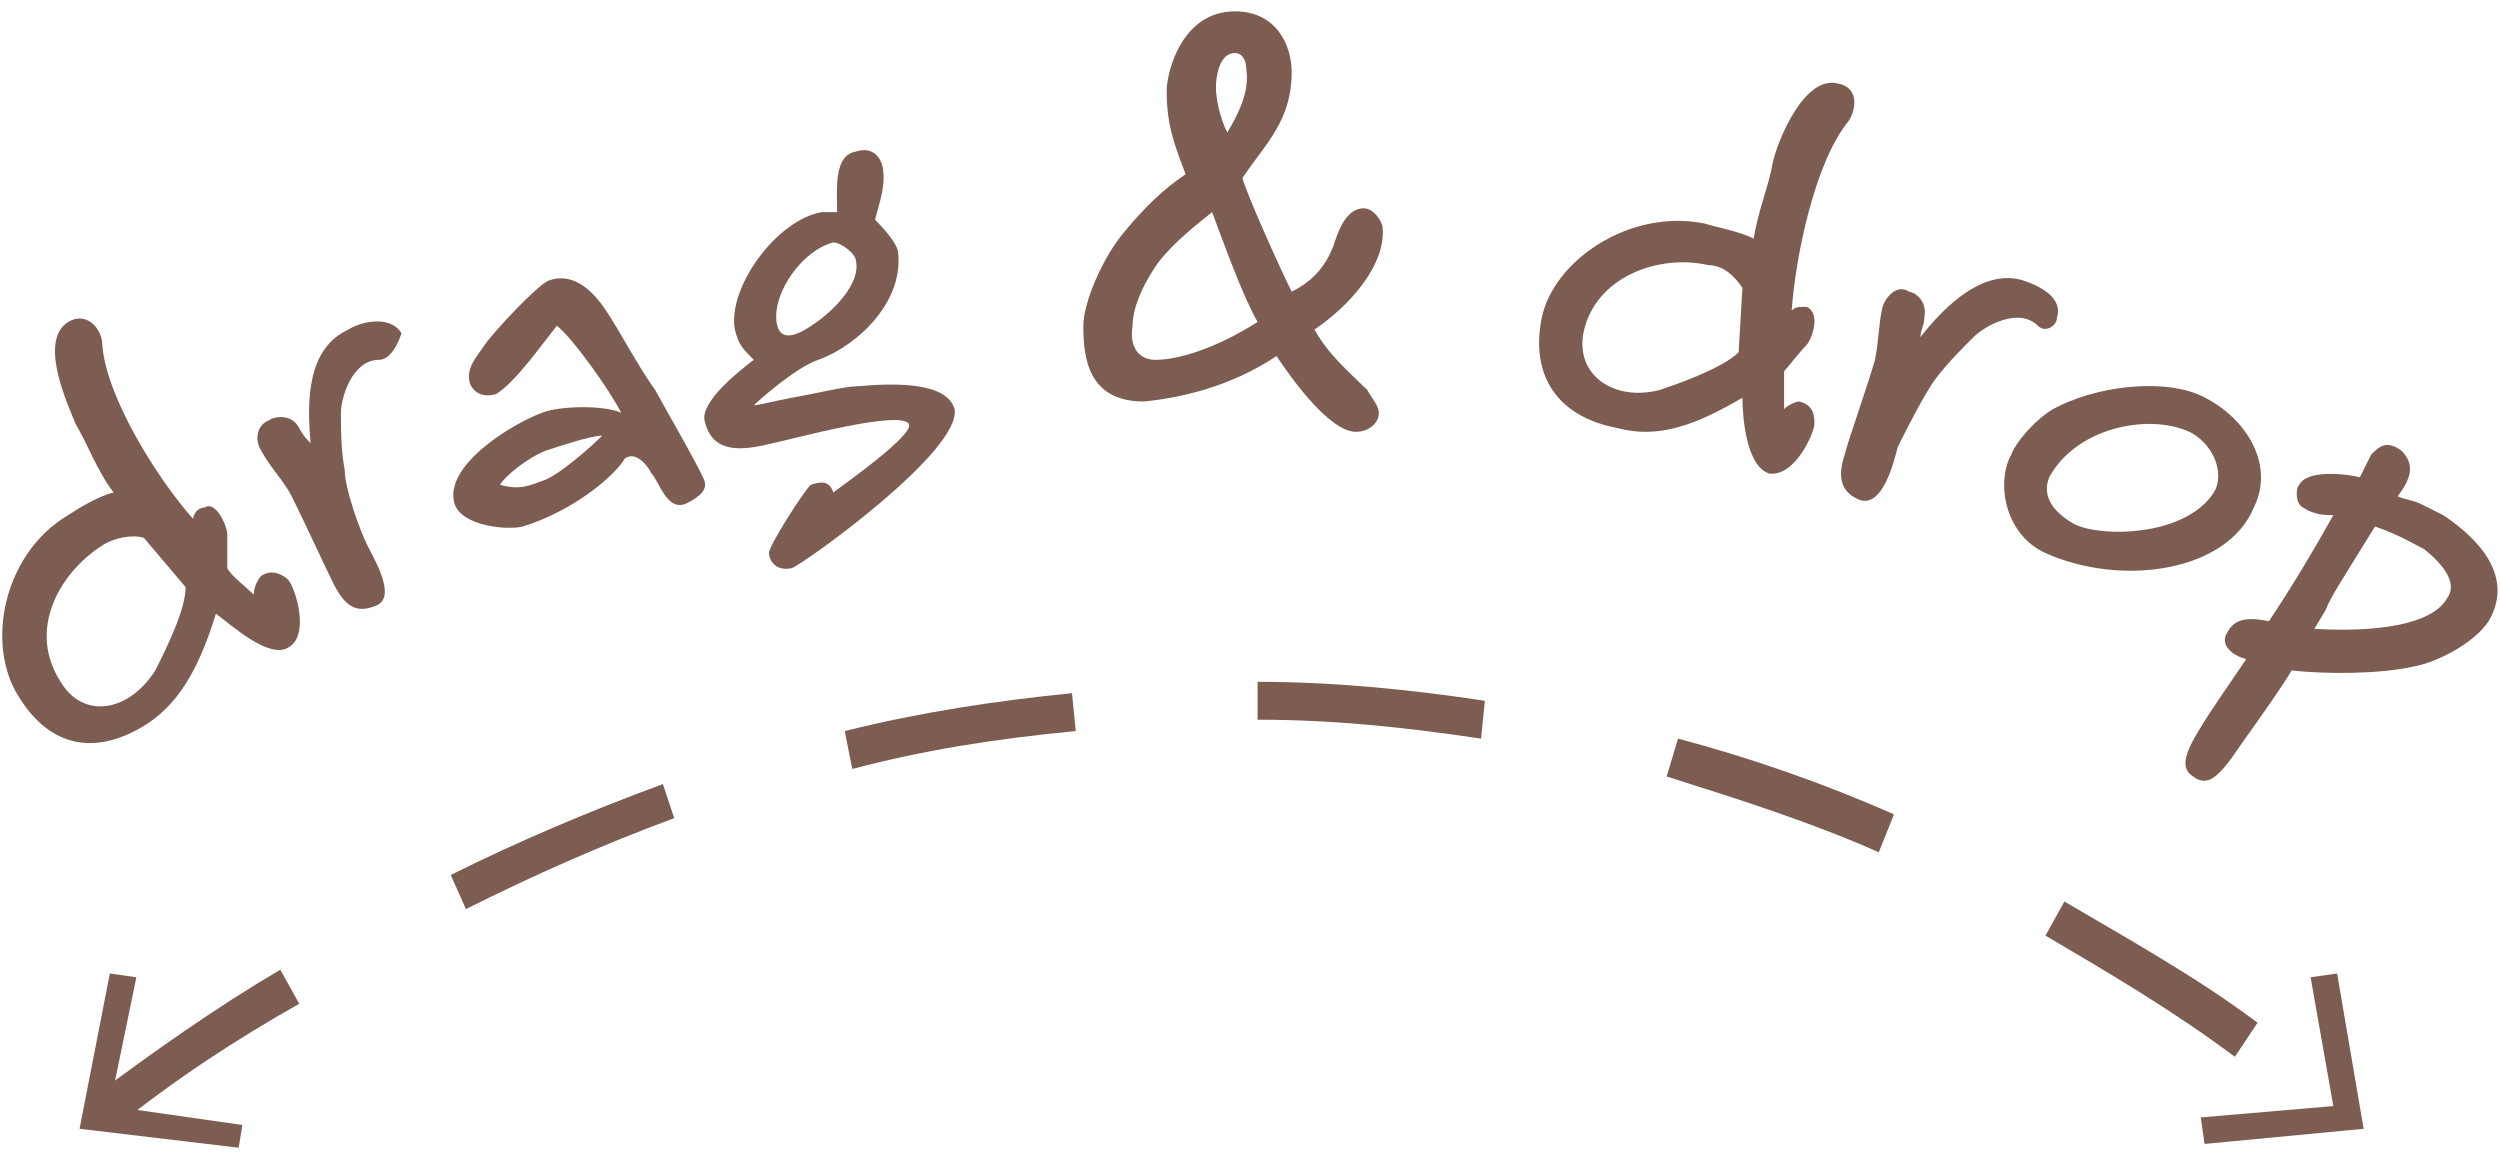 <?xml version="1.0" encoding="utf-8"?>
<!-- Generator: Adobe Illustrator 21.1.0, SVG Export Plug-In . SVG Version: 6.00 Build 0)  -->
<svg version="1.1" id="Layer_1" xmlns="http://www.w3.org/2000/svg" xmlns:xlink="http://www.w3.org/1999/xlink" x="0px" y="0px"
	 viewBox="0 0 66 31" style="enable-background:new 0 0 66 31;" xml:space="preserve">
<style type="text/css">
	.st0{fill:#7D5C51;}
</style>
<g>
	<path class="st0" d="M3,29.8L2.4,29c1.6-1.2,3.3-2.4,5-3.4l0.5,0.9C6.3,27.4,4.6,28.5,3,29.8z M59,27.9c-1.6-1.2-3.3-2.2-5-3.2
		l0.5-0.9c1.7,1,3.5,2,5.1,3.2L59,27.9z M12.3,24l-0.4-0.9c1.8-0.9,3.7-1.7,5.6-2.4l0.3,0.9C15.9,22.3,14.1,23.1,12.3,24z
		 M49.6,22.5c-1.8-0.8-3.7-1.4-5.6-2l0.3-1c1.9,0.5,3.9,1.2,5.7,2L49.6,22.5z M22.5,20.3l-0.2-1c2-0.5,4-0.8,6-1l0.1,1
		C26.3,19.5,24.4,19.8,22.5,20.3z M39.1,19.5c-2-0.3-3.9-0.5-5.9-0.5l0-1c2,0,4,0.2,6,0.5L39.1,19.5z"/>
	<g>
		<polygon class="st0" points="6.3,30.3 6.4,29.7 2.9,29.2 3.6,25.8 2.9,25.7 2.1,29.8 		"/>
	</g>
	<g>
		<polygon class="st0" points="58.2,30.2 58.1,29.5 61.6,29.2 61,25.8 61.7,25.7 62.4,29.8 		"/>
	</g>
</g>
<g>
	<g>
		<path class="st0" d="M7.6,17.1c-0.5,0.3-1.5-0.6-1.9-0.9c-0.4,1.3-0.9,2.3-1.8,2.9c-1.4,0.9-2.6,0.6-3.4-0.7
			c-0.9-1.4-0.4-3.8,1.3-4.8c0.3-0.2,0.8-0.5,1.2-0.6c-0.4-0.5-0.7-1.3-1-1.8C1.8,10.7,1,9,1.8,8.5c0.5-0.3,0.9,0.2,0.9,0.6
			c0.1,1.4,1.5,3.6,2.4,4.6c0-0.1,0.1-0.3,0.3-0.3C5.7,13.2,6,13.9,6,14.1c0,0.3,0,0.7,0,0.9c0.1,0.2,0.5,0.5,0.7,0.7
			c0-0.2,0.1-0.4,0.2-0.5c0.3-0.2,0.6,0,0.7,0.1C7.8,15.5,8.2,16.8,7.6,17.1z M3.8,14.2c-0.3-0.1-0.8,0-1.1,0.2
			c-1.1,0.7-2,2.2-1.1,3.6c0.6,1,1.8,0.8,2.5-0.3c0.3-0.6,0.8-1.6,0.8-2.2L3.8,14.2z"/>
		<path class="st0" d="M10,9.5c-0.7,0-1,1-1,1.4c0,0.4,0,1,0.1,1.5c0,0.5,0.4,1.6,0.6,2c0.2,0.4,0.8,1.4,0.2,1.6
			c-0.5,0.2-0.8,0-1.1-0.6c-0.2-0.4-0.8-1.7-1.1-2.3c-0.2-0.4-0.6-0.8-0.8-1.2c-0.2-0.3-0.1-0.7,0.2-0.8c0.1-0.1,0.6-0.2,0.8,0.2
			c0.1,0.2,0.2,0.3,0.3,0.4c-0.1-1.1-0.1-2.5,1-3c0.3-0.2,1.1-0.4,1.4,0.1C10.5,9.1,10.3,9.5,10,9.5z"/>
		<path class="st0" d="M18.1,13.3c-0.5,0.2-0.7-0.6-0.9-0.8c-0.1-0.2-0.4-0.6-0.7-0.4c-0.3,0.5-1.4,1.4-2.7,1.8
			c-0.4,0.1-1.6,0-1.8-0.6c-0.3-1,1.5-2.1,2.3-2.4c0.5-0.2,1.7-0.2,2.1,0c-0.3-0.6-1.3-2-1.7-2.3c-0.4,0.5-1.1,1.5-1.6,1.8
			c-0.3,0.1-0.6,0-0.7-0.3c-0.1-0.4,0.2-0.7,0.4-1c0.2-0.3,1.4-1.6,1.7-1.7c0.6-0.2,1.1,0.2,1.5,0.8c0.4,0.6,0.8,1.4,1.3,2.1
			c0.1,0.2,1.2,2.1,1.3,2.4C18.7,13,18.3,13.2,18.1,13.3z M13.2,12.8c0.4,0.1,0.6,0.1,1.1-0.1c0.4-0.1,1.3-0.9,1.6-1.2
			c-0.3,0-1.2,0.3-1.5,0.4C13.9,12.1,13.3,12.6,13.2,12.8z"/>
		<path class="st0" d="M20.9,15c-0.5,0.1-0.6-0.3-0.6-0.4c0-0.2,0.9-1.6,1.1-1.8c0.3-0.1,0.5-0.1,0.6,0.2c0.4-0.3,2.1-1.5,2-1.8
			c-0.2-0.4-3.1,0.4-3.6,0.5c-0.8,0.2-1.6,0.3-1.8-0.6c-0.1-0.5,0.9-1.3,1.3-1.6c-0.3-0.3-0.4-0.4-0.5-0.8c-0.2-1.1,1.1-2.9,2.3-3.1
			c0.1,0,0.3,0,0.4,0C22.1,5,22,4.1,22.6,4c0.3-0.1,0.6,0,0.7,0.4c0.1,0.5-0.1,1-0.2,1.4c0.1,0.1,0.5,0.5,0.6,0.8
			c0.2,1.3-1,2.5-2.1,2.9c-0.6,0.2-1.6,1.1-1.7,1.2c0.1,0,0.5-0.1,1-0.2c0.6-0.1,1.4-0.3,1.7-0.3c1.1-0.1,2.4-0.1,2.6,0.6
			C25.4,11.9,21.2,14.9,20.9,15z M22,6.4c-0.8,0.2-1.6,1.3-1.5,2.1c0.1,0.7,0.8,0.2,1.2-0.1c0.5-0.4,1-1,0.9-1.5
			C22.6,6.7,22.2,6.4,22,6.4z"/>
		<path class="st0" d="M34.7,8.7c0.4,0.7,0.9,1.1,1.4,1.6c0.1,0.2,0.3,0.4,0.3,0.6c0,0.3-0.3,0.5-0.6,0.5c-0.7,0-1.7-1.4-2.1-2
			c-1.2,0.8-2.5,1.1-3.5,1.2c-1.5,0-1.6-1.2-1.6-2c0-0.6,0.5-1.8,1.1-2.5c0.5-0.6,1-1.1,1.6-1.5c-0.3-0.8-0.5-1.3-0.5-2.2
			c0-0.5,0.4-2.1,1.8-2.1c1.1,0,1.5,0.9,1.5,1.6c0,1.3-0.7,1.9-1.3,2.8c0.1,0.4,1,2.4,1.3,3C34.7,7.4,35,7,35.2,6.5
			c0.1-0.3,0.3-1,0.8-1c0.3,0,0.5,0.4,0.5,0.5C36.6,7,35.6,8.1,34.7,8.7z M30.5,9.5c0.6,0,1.6-0.3,2.7-1c-0.4-0.7-0.9-2.1-1.2-2.9
			c-0.5,0.4-1,0.8-1.4,1.3c-0.5,0.7-0.7,1.3-0.7,1.7C29.8,9.2,30.1,9.5,30.5,9.5z M32.6,1.4c-0.4,0-0.5,0.6-0.5,0.9
			c0,0.3,0.1,0.8,0.3,1.2C32.7,3,33,2.4,32.9,1.8C32.9,1.6,32.8,1.4,32.6,1.4z"/>
		<path class="st0" d="M46.7,12.5C46.1,12.3,46,11,46,10.5c-1.2,0.7-2.2,1.1-3.3,0.8c-1.6-0.3-2.3-1.4-2-2.9C41,6.9,43,5.5,45,5.9
			c0.3,0.1,0.9,0.2,1.3,0.4c0.1-0.7,0.4-1.4,0.5-2c0.1-0.5,0.8-2.3,1.7-2.1c0.6,0.1,0.5,0.7,0.3,1c-0.9,1.1-1.4,3.6-1.5,5
			c0.1-0.1,0.2-0.1,0.4-0.1c0.4,0.2,0.1,0.9,0,1c-0.2,0.2-0.5,0.6-0.6,0.7c0,0.2,0,0.7,0,1c0.1-0.1,0.3-0.2,0.4-0.2
			c0.4,0.1,0.4,0.4,0.4,0.6C47.9,11.4,47.4,12.6,46.7,12.5z M46,7.6c-0.2-0.3-0.5-0.6-0.9-0.6c-1.3-0.3-3,0.3-3.3,1.8
			c-0.2,1.1,0.8,1.8,2,1.5c0.6-0.2,1.7-0.6,2.1-1L46,7.6z"/>
		<path class="st0" d="M53.8,8.6c-0.5-0.5-1.4,0-1.7,0.3c-0.3,0.3-0.7,0.7-1,1.1c-0.3,0.4-0.8,1.4-1,1.8c-0.1,0.4-0.4,1.6-1,1.4
			c-0.5-0.2-0.6-0.6-0.4-1.2c0.1-0.4,0.6-1.8,0.8-2.5c0.1-0.5,0.1-1,0.2-1.4c0.1-0.3,0.4-0.6,0.7-0.4c0.1,0,0.5,0.2,0.4,0.7
			c0,0.2-0.1,0.3-0.1,0.5c0.7-0.9,1.7-1.8,2.7-1.5c0.3,0.1,1.1,0.4,0.9,1C54.3,8.6,54,8.8,53.8,8.6z"/>
		<path class="st0" d="M54,14.6c-1.1-0.5-1.3-1.9-0.9-2.6c0.1-0.3,0.6-0.9,1.1-1.2c1.1-0.6,2.8-0.8,3.8-0.4c1.2,0.5,2.1,1.8,1.5,3
			C58.8,15.1,56,15.5,54,14.6z M57.8,11.4c-1.1-0.5-3-0.1-3.7,1.2c-0.2,0.5,0.1,0.9,0.6,1.2c0.3,0.2,1.1,0.3,1.8,0.2
			c0.9-0.1,1.7-0.5,2-1.1C58.7,12.4,58.4,11.7,57.8,11.4z"/>
		<path class="st0" d="M63.3,13.1c0.2,0.1,0.4,0.1,0.6,0.2c0.2,0.1,0.4,0.2,0.6,0.3c0.9,0.6,1.9,1.6,1.2,2.8c-0.4,0.6-1.4,1.1-2,1.2
			c-0.9,0.2-2.3,0.2-3.2,0.1c-0.3,0.5-0.8,1.2-1.3,1.9c-0.6,0.9-0.9,1.2-1.3,0.9c-0.3-0.2-0.3-0.5,0.2-1.3c0.3-0.5,0.8-1.2,1.2-1.8
			c-0.4-0.1-0.7-0.4-0.5-0.7c0.2-0.4,0.6-0.4,1.1-0.3c0.6-0.9,1.2-1.9,1.7-2.8c-0.2,0-0.5,0-0.8-0.2c-0.2-0.1-0.2-0.5-0.1-0.6
			c0.2-0.4,1.2-0.3,1.6-0.2c0.1-0.2,0.2-0.4,0.3-0.6c0.2-0.2,0.4-0.4,0.8-0.1C63.8,12.3,63.6,12.7,63.3,13.1L63.3,13.1z M61.1,16.6
			c1.6,0.1,3.1-0.1,3.5-0.8c0.3-0.4-0.1-0.9-0.6-1.3c-0.2-0.1-0.7-0.4-1.3-0.6c-0.8,1.3-1.2,1.9-1.3,2.2L61.1,16.6z"/>
	</g>
</g>
</svg>

